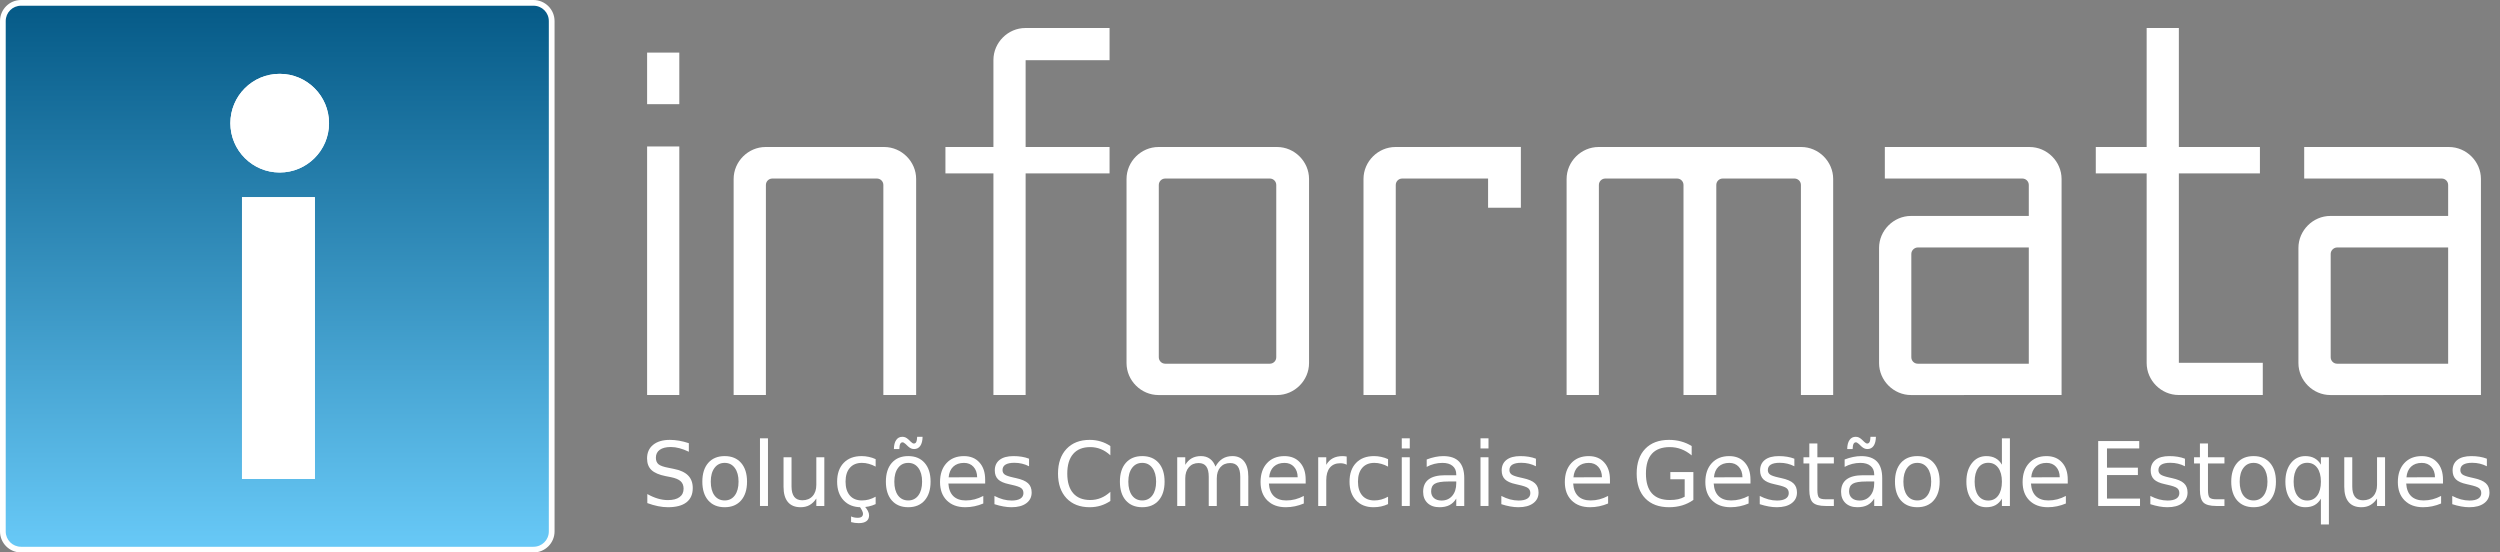 <svg width="181" height="40" viewBox="0 0 181 40" fill="none" xmlns="http://www.w3.org/2000/svg">
<rect x="0" y="0" width="181" height="40" fill="#808080" stroke="none"/>
<path d="M38.622 0.207H1.526C0.798 0.207 0.207 0.798 0.207 1.527V38.474C0.207 39.203 0.798 39.793 1.526 39.793H38.622C39.351 39.793 39.941 39.203 39.941 38.474V1.527C39.941 0.798 39.351 0.207 38.622 0.207Z" fill="url(#paint0_linear)" stroke="white" stroke-width="0.282" stroke-linecap="round" stroke-linejoin="round"/>
<path d="M20.25 12.489C22.223 12.489 23.822 10.89 23.822 8.918C23.822 6.945 22.223 5.346 20.25 5.346C18.278 5.346 16.679 6.945 16.679 8.918C16.679 10.89 18.278 12.489 20.25 12.489Z" fill="white"/>
<path d="M22.797 14.274H17.519V34.677H22.797V14.274Z" fill="white"/>
<path d="M74.237 2.028C72.976 2.028 71.924 3.081 71.924 4.342V10.643H68.449V12.555H71.924V28.598H74.255V12.555H80.332V10.643H74.255V4.359H80.332V2.028H74.237Z" fill="white"/>
<path d="M46.851 10.604V28.598H49.182V10.604H46.851Z" fill="white"/>
<path d="M46.851 3.808V7.542H49.182V3.808H46.851Z" fill="white"/>
<path d="M84.363 12.926H91.936C92.194 12.926 92.401 13.134 92.401 13.392V25.866C92.401 26.124 92.194 26.332 91.936 26.332H84.363C84.105 26.332 83.897 26.124 83.897 25.866V13.392C83.897 13.134 84.105 12.926 84.363 12.926ZM83.875 10.643C82.613 10.643 81.561 11.696 81.561 12.958V26.287C81.561 27.549 82.613 28.601 83.875 28.601H92.461C93.722 28.601 94.775 27.549 94.775 26.287V12.958C94.775 11.696 93.722 10.643 92.461 10.643H83.875Z" fill="white"/>
<path d="M55.429 10.643C54.167 10.643 53.115 11.696 53.115 12.958V28.598H55.451V13.392C55.451 13.134 55.659 12.926 55.917 12.926H63.489C63.747 12.926 63.955 13.134 63.955 13.392V28.598H66.329V12.958C66.329 11.696 65.276 10.643 64.015 10.643H55.429Z" fill="white"/>
<path d="M101.031 10.643C99.769 10.643 98.717 11.696 98.717 12.958V28.598H101.053V13.392C101.053 13.134 101.26 12.926 101.518 12.926L107.737 12.925V15.041H110.111V10.637L101.031 10.643Z" fill="white"/>
<path d="M115.737 10.643C114.475 10.643 113.422 11.696 113.422 12.958V28.598H115.759V13.392C115.759 13.134 115.966 12.926 116.224 12.926H121.421C121.677 12.926 121.883 13.132 121.885 13.387V28.598H121.886H124.259H124.26V13.387C124.262 13.132 124.468 12.926 124.724 12.926H129.921C130.179 12.926 130.386 13.134 130.386 13.392V28.598H132.722V12.958C132.722 11.696 131.67 10.643 130.408 10.643H124.199H121.945H115.737H115.737Z" fill="white"/>
<path d="M136.462 10.643V12.926H146.419C146.677 12.926 146.885 13.134 146.885 13.392V15.634H138.358C137.097 15.634 136.044 16.687 136.044 17.949V26.287C136.044 27.549 137.097 28.601 138.358 28.601L149.258 28.599V17.949V12.958C149.258 11.696 148.206 10.644 146.944 10.644L136.462 10.643ZM146.885 17.916V26.333L138.846 26.332C138.588 26.332 138.38 26.124 138.38 25.866V18.383C138.38 18.125 138.607 17.917 138.846 17.917L146.885 17.916Z" fill="white"/>
<path d="M155.418 2.028V10.643H155.21H151.735V12.555H155.21H155.418V26.283C155.418 27.545 156.469 28.598 157.731 28.598H163.826V26.266H157.749V12.555H163.618V10.643H157.749V2.028H155.418Z" fill="white"/>
<path d="M166.824 10.643V12.926H176.781C177.039 12.926 177.246 13.134 177.246 13.392V15.634H168.72C167.458 15.634 166.406 16.687 166.406 17.949V26.287C166.406 27.549 167.458 28.601 168.72 28.601L179.62 28.599V17.949V12.958C179.62 11.696 178.567 10.644 177.306 10.644L166.824 10.643ZM177.246 17.916V26.333L169.208 26.332C168.95 26.332 168.742 26.124 168.742 25.866V18.383C168.742 18.125 168.969 17.917 169.208 17.917L177.246 17.916Z" fill="white"/>
<path d="M49.872 32.087V32.707C49.631 32.591 49.403 32.505 49.189 32.449C48.975 32.392 48.769 32.364 48.569 32.364C48.223 32.364 47.955 32.431 47.767 32.565C47.58 32.699 47.486 32.89 47.486 33.138C47.486 33.346 47.548 33.503 47.672 33.61C47.798 33.715 48.035 33.8 48.383 33.865L48.768 33.944C49.242 34.034 49.591 34.194 49.816 34.422C50.042 34.649 50.156 34.953 50.156 35.335C50.156 35.79 50.002 36.136 49.696 36.371C49.392 36.606 48.945 36.723 48.355 36.723C48.133 36.723 47.896 36.698 47.644 36.648C47.394 36.597 47.135 36.523 46.866 36.424V35.769C47.124 35.914 47.377 36.023 47.625 36.097C47.873 36.17 48.116 36.207 48.355 36.207C48.718 36.207 48.998 36.136 49.196 35.993C49.393 35.85 49.492 35.647 49.492 35.382C49.492 35.151 49.42 34.971 49.278 34.841C49.137 34.711 48.905 34.613 48.582 34.548L48.195 34.472C47.72 34.378 47.377 34.23 47.165 34.029C46.953 33.827 46.847 33.547 46.847 33.188C46.847 32.773 46.993 32.445 47.285 32.206C47.579 31.967 47.983 31.847 48.497 31.847C48.717 31.847 48.942 31.867 49.17 31.907C49.399 31.947 49.633 32.007 49.872 32.087V32.087Z" fill="white"/>
<path d="M52.467 33.512C52.157 33.512 51.911 33.634 51.731 33.878C51.55 34.119 51.46 34.45 51.46 34.872C51.46 35.294 51.549 35.627 51.728 35.87C51.908 36.111 52.155 36.232 52.467 36.232C52.776 36.232 53.02 36.11 53.201 35.867C53.381 35.623 53.471 35.292 53.471 34.872C53.471 34.455 53.381 34.124 53.201 33.881C53.02 33.635 52.776 33.512 52.467 33.512ZM52.467 33.021C52.971 33.021 53.367 33.185 53.654 33.512C53.941 33.84 54.085 34.293 54.085 34.872C54.085 35.449 53.941 35.903 53.654 36.232C53.367 36.559 52.971 36.723 52.467 36.723C51.962 36.723 51.565 36.559 51.278 36.232C50.992 35.903 50.849 35.449 50.849 34.872C50.849 34.293 50.992 33.84 51.278 33.512C51.565 33.185 51.962 33.021 52.467 33.021Z" fill="white"/>
<path d="M55.022 31.734H55.601V36.632H55.022V31.734Z" fill="white"/>
<path d="M56.728 35.241V33.107H57.307V35.219C57.307 35.552 57.373 35.803 57.503 35.971C57.633 36.137 57.828 36.22 58.088 36.22C58.401 36.22 58.647 36.12 58.828 35.921C59.01 35.721 59.102 35.45 59.102 35.105V33.107H59.681V36.632H59.102V36.091C58.961 36.305 58.797 36.464 58.611 36.569C58.426 36.672 58.211 36.723 57.965 36.723C57.56 36.723 57.253 36.597 57.043 36.346C56.833 36.094 56.728 35.725 56.728 35.241Z" fill="white"/>
<path d="M63.397 33.242V33.783C63.233 33.693 63.068 33.626 62.902 33.582C62.739 33.535 62.573 33.512 62.405 33.512C62.029 33.512 61.738 33.632 61.53 33.871C61.322 34.108 61.218 34.442 61.218 34.872C61.218 35.302 61.322 35.637 61.53 35.876C61.738 36.114 62.029 36.232 62.405 36.232C62.573 36.232 62.739 36.21 62.902 36.166C63.068 36.12 63.233 36.052 63.397 35.961V36.497C63.235 36.572 63.067 36.629 62.893 36.667C62.721 36.704 62.537 36.723 62.342 36.723C61.811 36.723 61.389 36.556 61.077 36.223C60.764 35.889 60.608 35.439 60.608 34.872C60.608 34.297 60.765 33.845 61.08 33.516C61.397 33.186 61.83 33.021 62.38 33.021C62.558 33.021 62.732 33.04 62.902 33.078C63.072 33.114 63.237 33.168 63.397 33.242V33.242ZM62.578 36.632C62.694 36.762 62.78 36.882 62.836 36.991C62.893 37.102 62.921 37.208 62.921 37.309C62.921 37.495 62.858 37.636 62.732 37.73C62.606 37.827 62.42 37.875 62.172 37.875C62.076 37.875 61.981 37.869 61.889 37.856C61.799 37.844 61.708 37.825 61.618 37.8V37.387C61.689 37.423 61.764 37.448 61.842 37.463C61.919 37.48 62.007 37.488 62.106 37.488C62.23 37.488 62.323 37.463 62.386 37.413C62.449 37.362 62.481 37.289 62.481 37.192C62.481 37.129 62.458 37.052 62.411 36.959C62.367 36.869 62.298 36.76 62.204 36.632L62.578 36.632Z" fill="white"/>
<path d="M65.756 33.513C65.446 33.513 65.2 33.634 65.02 33.878C64.839 34.119 64.749 34.45 64.749 34.872C64.749 35.294 64.838 35.627 65.016 35.87C65.197 36.111 65.444 36.232 65.756 36.232C66.065 36.232 66.309 36.11 66.49 35.867C66.67 35.624 66.76 35.292 66.76 34.872C66.76 34.455 66.67 34.124 66.49 33.881C66.309 33.635 66.065 33.513 65.756 33.513ZM65.756 33.021C66.26 33.021 66.655 33.185 66.943 33.513C67.23 33.84 67.374 34.293 67.374 34.872C67.374 35.449 67.23 35.903 66.943 36.232C66.655 36.559 66.26 36.723 65.756 36.723C65.251 36.723 64.854 36.559 64.566 36.232C64.281 35.903 64.138 35.449 64.138 34.872C64.138 34.293 64.281 33.84 64.566 33.513C64.854 33.185 65.251 33.021 65.756 33.021ZM65.744 32.319L65.564 32.146C65.518 32.104 65.477 32.074 65.442 32.055C65.408 32.034 65.377 32.024 65.35 32.024C65.27 32.024 65.212 32.062 65.174 32.14C65.136 32.216 65.115 32.339 65.111 32.511H64.718C64.722 32.228 64.777 32.01 64.884 31.857C64.991 31.701 65.14 31.624 65.331 31.624C65.411 31.624 65.484 31.639 65.552 31.668C65.619 31.697 65.691 31.747 65.769 31.816L65.948 31.989C65.994 32.031 66.034 32.062 66.068 32.083C66.104 32.102 66.135 32.112 66.162 32.112C66.242 32.112 66.301 32.074 66.339 31.998C66.376 31.921 66.397 31.796 66.402 31.624H66.795C66.791 31.907 66.735 32.126 66.628 32.282C66.521 32.435 66.372 32.511 66.181 32.511C66.102 32.511 66.028 32.497 65.961 32.467C65.894 32.438 65.821 32.389 65.744 32.319L65.744 32.319Z" fill="white"/>
<path d="M71.326 34.724V35.008H68.663C68.688 35.407 68.808 35.711 69.022 35.921C69.238 36.128 69.538 36.232 69.922 36.232C70.144 36.232 70.359 36.205 70.567 36.151C70.777 36.096 70.985 36.014 71.19 35.905V36.453C70.983 36.541 70.77 36.608 70.551 36.654C70.333 36.7 70.112 36.723 69.887 36.723C69.325 36.723 68.879 36.56 68.549 36.232C68.222 35.905 68.058 35.462 68.058 34.904C68.058 34.327 68.214 33.869 68.524 33.532C68.837 33.192 69.258 33.022 69.787 33.022C70.261 33.022 70.635 33.175 70.91 33.481C71.187 33.785 71.326 34.2 71.326 34.725V34.724ZM70.746 34.554C70.742 34.238 70.653 33.985 70.479 33.796C70.307 33.607 70.078 33.513 69.793 33.513C69.47 33.513 69.21 33.604 69.015 33.786C68.822 33.969 68.711 34.226 68.682 34.558L70.746 34.554Z" fill="white"/>
<path d="M74.503 33.21V33.758C74.34 33.674 74.17 33.611 73.993 33.569C73.817 33.527 73.635 33.506 73.446 33.506C73.158 33.506 72.942 33.55 72.797 33.639C72.654 33.727 72.583 33.859 72.583 34.035C72.583 34.169 72.635 34.275 72.737 34.353C72.84 34.429 73.047 34.501 73.358 34.57L73.556 34.614C73.967 34.703 74.259 34.827 74.431 34.989C74.605 35.148 74.692 35.372 74.692 35.659C74.692 35.987 74.562 36.246 74.302 36.437C74.044 36.628 73.688 36.723 73.235 36.723C73.046 36.723 72.849 36.705 72.643 36.667C72.439 36.631 72.224 36.577 71.998 36.503V35.905C72.212 36.016 72.423 36.1 72.63 36.157C72.838 36.211 73.044 36.239 73.247 36.239C73.52 36.239 73.73 36.192 73.877 36.1C74.024 36.006 74.097 35.873 74.097 35.703C74.097 35.546 74.044 35.425 73.937 35.342C73.832 35.258 73.6 35.177 73.241 35.099L73.04 35.052C72.681 34.976 72.421 34.861 72.262 34.706C72.103 34.548 72.023 34.333 72.023 34.06C72.023 33.729 72.14 33.473 72.375 33.292C72.61 33.112 72.944 33.022 73.376 33.022C73.59 33.022 73.792 33.037 73.981 33.069C74.17 33.1 74.344 33.147 74.503 33.21V33.21Z" fill="white"/>
<path d="M80.39 32.294V32.965C80.176 32.766 79.948 32.617 79.704 32.518C79.463 32.419 79.206 32.37 78.933 32.37C78.396 32.37 77.984 32.535 77.699 32.864C77.414 33.191 77.271 33.666 77.271 34.287C77.271 34.906 77.414 35.38 77.699 35.71C77.984 36.037 78.396 36.201 78.933 36.201C79.206 36.201 79.463 36.151 79.704 36.053C79.948 35.954 80.176 35.805 80.39 35.606V36.27C80.168 36.421 79.932 36.534 79.682 36.61C79.434 36.685 79.172 36.723 78.895 36.723C78.184 36.723 77.624 36.506 77.214 36.072C76.805 35.635 76.6 35.04 76.6 34.287C76.6 33.532 76.805 32.937 77.214 32.502C77.624 32.066 78.184 31.847 78.895 31.847C79.176 31.847 79.441 31.885 79.688 31.961C79.938 32.034 80.172 32.145 80.39 32.294V32.294Z" fill="white"/>
<path d="M82.698 33.512C82.388 33.512 82.142 33.634 81.962 33.878C81.781 34.119 81.691 34.45 81.691 34.872C81.691 35.294 81.78 35.627 81.959 35.87C82.139 36.111 82.386 36.232 82.698 36.232C83.007 36.232 83.251 36.11 83.432 35.867C83.612 35.623 83.703 35.292 83.703 34.872C83.703 34.455 83.612 34.124 83.432 33.881C83.251 33.635 83.007 33.512 82.698 33.512ZM82.698 33.021C83.202 33.021 83.598 33.185 83.885 33.512C84.173 33.84 84.316 34.293 84.316 34.872C84.316 35.449 84.173 35.903 83.885 36.232C83.598 36.559 83.202 36.723 82.698 36.723C82.193 36.723 81.796 36.559 81.509 36.232C81.223 35.903 81.081 35.449 81.081 34.872C81.081 34.293 81.223 33.84 81.509 33.512C81.796 33.185 82.193 33.021 82.698 33.021Z" fill="white"/>
<path d="M87.998 33.783C88.143 33.523 88.316 33.331 88.517 33.207C88.719 33.083 88.956 33.021 89.229 33.021C89.596 33.021 89.879 33.15 90.079 33.409C90.278 33.665 90.377 34.03 90.377 34.504V36.632H89.795V34.523C89.795 34.185 89.735 33.934 89.616 33.77C89.496 33.607 89.314 33.525 89.068 33.525C88.768 33.525 88.531 33.625 88.357 33.824C88.182 34.023 88.095 34.295 88.095 34.639V36.632H87.513V34.523C87.513 34.183 87.453 33.932 87.334 33.77C87.214 33.607 87.029 33.525 86.78 33.525C86.484 33.525 86.249 33.626 86.075 33.827C85.9 34.027 85.813 34.297 85.813 34.639V36.632H85.231V33.106H85.813V33.654C85.945 33.438 86.104 33.278 86.288 33.176C86.473 33.073 86.692 33.021 86.946 33.021C87.202 33.021 87.42 33.086 87.598 33.217C87.778 33.347 87.912 33.535 87.998 33.783Z" fill="white"/>
<path d="M94.531 34.724V35.008H91.868C91.893 35.407 92.013 35.711 92.227 35.921C92.443 36.128 92.743 36.232 93.127 36.232C93.35 36.232 93.565 36.205 93.773 36.151C93.983 36.096 94.19 36.014 94.396 35.905V36.453C94.188 36.541 93.975 36.608 93.757 36.654C93.539 36.7 93.317 36.723 93.093 36.723C92.53 36.723 92.084 36.56 91.755 36.232C91.428 35.905 91.264 35.462 91.264 34.904C91.264 34.327 91.419 33.869 91.73 33.532C92.043 33.192 92.463 33.022 92.992 33.022C93.466 33.022 93.841 33.175 94.116 33.481C94.393 33.785 94.531 34.2 94.531 34.725V34.724ZM93.952 34.554C93.948 34.238 93.859 33.985 93.684 33.796C93.513 33.607 93.284 33.513 92.998 33.513C92.675 33.513 92.416 33.604 92.221 33.786C92.028 33.969 91.916 34.226 91.887 34.558L93.952 34.554Z" fill="white"/>
<path d="M97.503 33.648C97.438 33.61 97.367 33.583 97.289 33.566C97.214 33.547 97.13 33.538 97.037 33.538C96.71 33.538 96.458 33.645 96.282 33.859C96.108 34.071 96.021 34.376 96.021 34.775V36.632H95.438V33.107H96.021V33.654C96.142 33.44 96.301 33.282 96.496 33.179C96.691 33.074 96.928 33.022 97.207 33.022C97.247 33.022 97.291 33.025 97.34 33.03C97.388 33.034 97.441 33.042 97.5 33.052L97.503 33.648Z" fill="white"/>
<path d="M100.495 33.242V33.783C100.331 33.693 100.166 33.626 100.001 33.582C99.837 33.535 99.671 33.512 99.503 33.512C99.128 33.512 98.836 33.632 98.628 33.871C98.421 34.108 98.317 34.442 98.317 34.872C98.317 35.302 98.421 35.637 98.628 35.876C98.836 36.114 99.128 36.232 99.503 36.232C99.671 36.232 99.837 36.21 100.001 36.166C100.166 36.12 100.331 36.052 100.495 35.961V36.497C100.333 36.572 100.165 36.629 99.991 36.667C99.819 36.704 99.635 36.723 99.44 36.723C98.909 36.723 98.488 36.556 98.175 36.223C97.862 35.889 97.706 35.439 97.706 34.872C97.706 34.297 97.863 33.845 98.178 33.516C98.495 33.186 98.928 33.021 99.478 33.021C99.656 33.021 99.831 33.04 100.001 33.078C100.171 33.114 100.335 33.168 100.495 33.242V33.242Z" fill="white"/>
<path d="M101.488 33.106H102.067V36.632H101.488V33.106ZM101.488 31.734H102.067V32.468H101.488V31.734Z" fill="white"/>
<path d="M104.857 34.86C104.389 34.86 104.065 34.913 103.885 35.02C103.704 35.127 103.614 35.31 103.614 35.568C103.614 35.774 103.681 35.937 103.815 36.059C103.952 36.179 104.136 36.239 104.369 36.239C104.69 36.239 104.948 36.125 105.141 35.899C105.336 35.67 105.433 35.367 105.433 34.989V34.86L104.857 34.86ZM106.012 34.621V36.632H105.433V36.097C105.301 36.311 105.136 36.469 104.939 36.572C104.742 36.673 104.501 36.723 104.215 36.723C103.854 36.723 103.567 36.623 103.353 36.421C103.141 36.218 103.035 35.946 103.035 35.606C103.035 35.209 103.167 34.91 103.431 34.709C103.698 34.507 104.094 34.407 104.621 34.407H105.433V34.35C105.433 34.084 105.345 33.878 105.169 33.733C104.995 33.586 104.749 33.513 104.432 33.513C104.231 33.513 104.035 33.537 103.844 33.585C103.653 33.633 103.469 33.706 103.293 33.802V33.267C103.505 33.185 103.71 33.124 103.91 33.084C104.109 33.043 104.303 33.022 104.492 33.022C105.002 33.022 105.383 33.154 105.635 33.418C105.887 33.683 106.012 34.084 106.012 34.621V34.621Z" fill="white"/>
<path d="M107.188 33.106H107.767V36.632H107.188V33.106ZM107.188 31.734H107.767V32.468H107.188V31.734Z" fill="white"/>
<path d="M111.202 33.21V33.758C111.039 33.674 110.869 33.611 110.693 33.569C110.516 33.527 110.334 33.506 110.145 33.506C109.857 33.506 109.641 33.55 109.496 33.639C109.354 33.727 109.282 33.859 109.282 34.035C109.282 34.169 109.334 34.275 109.437 34.353C109.539 34.429 109.746 34.501 110.057 34.57L110.255 34.614C110.666 34.703 110.958 34.827 111.13 34.989C111.304 35.148 111.391 35.372 111.391 35.659C111.391 35.987 111.261 36.246 111.001 36.437C110.743 36.628 110.387 36.723 109.934 36.723C109.745 36.723 109.548 36.705 109.342 36.667C109.139 36.631 108.923 36.577 108.697 36.503V35.905C108.911 36.016 109.122 36.1 109.33 36.157C109.537 36.211 109.743 36.239 109.947 36.239C110.219 36.239 110.429 36.192 110.576 36.1C110.723 36.006 110.796 35.873 110.796 35.703C110.796 35.546 110.743 35.425 110.636 35.342C110.531 35.258 110.299 35.177 109.94 35.099L109.739 35.052C109.38 34.976 109.121 34.861 108.961 34.706C108.802 34.548 108.722 34.333 108.722 34.06C108.722 33.729 108.84 33.473 109.075 33.292C109.31 33.112 109.643 33.022 110.076 33.022C110.29 33.022 110.491 33.037 110.68 33.069C110.869 33.1 111.043 33.147 111.202 33.21V33.21Z" fill="white"/>
<path d="M116.561 34.724V35.008H113.898C113.923 35.407 114.043 35.711 114.257 35.921C114.473 36.128 114.773 36.232 115.157 36.232C115.38 36.232 115.595 36.205 115.802 36.151C116.012 36.096 116.22 36.014 116.426 35.905V36.453C116.218 36.541 116.005 36.608 115.787 36.654C115.568 36.7 115.347 36.723 115.122 36.723C114.56 36.723 114.114 36.56 113.785 36.232C113.457 35.905 113.294 35.462 113.294 34.904C113.294 34.327 113.449 33.869 113.759 33.532C114.072 33.192 114.493 33.022 115.022 33.022C115.496 33.022 115.871 33.175 116.145 33.481C116.422 33.785 116.561 34.2 116.561 34.725V34.724ZM115.982 34.554C115.978 34.238 115.889 33.985 115.714 33.796C115.542 33.607 115.313 33.513 115.028 33.513C114.705 33.513 114.446 33.604 114.251 33.786C114.057 33.969 113.946 34.226 113.917 34.558L115.982 34.554Z" fill="white"/>
<path d="M121.971 35.962V34.699H120.932V34.177H122.6V36.194C122.355 36.369 122.084 36.501 121.788 36.591C121.492 36.679 121.176 36.723 120.841 36.723C120.106 36.723 119.531 36.509 119.116 36.081C118.702 35.651 118.495 35.053 118.495 34.287C118.495 33.519 118.702 32.921 119.116 32.493C119.531 32.062 120.106 31.847 120.841 31.847C121.147 31.847 121.438 31.885 121.712 31.961C121.989 32.036 122.244 32.148 122.477 32.294V32.971C122.242 32.772 121.993 32.622 121.728 32.521C121.464 32.42 121.186 32.37 120.894 32.37C120.319 32.37 119.887 32.531 119.597 32.852C119.31 33.173 119.166 33.651 119.166 34.287C119.166 34.921 119.31 35.398 119.597 35.719C119.887 36.04 120.319 36.201 120.894 36.201C121.119 36.201 121.319 36.182 121.495 36.144C121.672 36.104 121.83 36.043 121.971 35.962V35.962Z" fill="white"/>
<path d="M126.734 34.724V35.008H124.071C124.096 35.407 124.216 35.711 124.43 35.921C124.646 36.128 124.946 36.232 125.33 36.232C125.552 36.232 125.768 36.205 125.975 36.151C126.185 36.096 126.393 36.014 126.599 35.905V36.453C126.391 36.541 126.178 36.608 125.96 36.654C125.741 36.7 125.52 36.723 125.295 36.723C124.733 36.723 124.287 36.56 123.958 36.232C123.63 35.905 123.467 35.462 123.467 34.904C123.467 34.327 123.622 33.869 123.932 33.532C124.245 33.192 124.666 33.022 125.195 33.022C125.669 33.022 126.044 33.175 126.318 33.481C126.595 33.785 126.734 34.2 126.734 34.725V34.724ZM126.155 34.554C126.151 34.238 126.062 33.985 125.887 33.796C125.715 33.607 125.486 33.513 125.201 33.513C124.878 33.513 124.619 33.604 124.423 33.786C124.23 33.969 124.119 34.226 124.09 34.558L126.155 34.554Z" fill="white"/>
<path d="M129.912 33.21V33.758C129.748 33.674 129.578 33.611 129.402 33.569C129.225 33.527 129.043 33.506 128.854 33.506C128.566 33.506 128.35 33.55 128.206 33.639C128.063 33.727 127.992 33.859 127.992 34.035C127.992 34.169 128.043 34.275 128.146 34.353C128.249 34.429 128.455 34.501 128.766 34.57L128.964 34.614C129.375 34.703 129.667 34.827 129.839 34.989C130.013 35.148 130.101 35.372 130.101 35.659C130.101 35.987 129.97 36.246 129.71 36.437C129.452 36.628 129.096 36.723 128.643 36.723C128.454 36.723 128.257 36.705 128.051 36.667C127.848 36.631 127.633 36.577 127.406 36.503V35.905C127.62 36.016 127.831 36.1 128.039 36.157C128.246 36.211 128.452 36.239 128.656 36.239C128.928 36.239 129.138 36.192 129.285 36.1C129.432 36.006 129.506 35.873 129.506 35.703C129.506 35.546 129.452 35.425 129.345 35.342C129.24 35.258 129.008 35.177 128.649 35.099L128.448 35.052C128.089 34.976 127.83 34.861 127.67 34.706C127.511 34.548 127.431 34.333 127.431 34.06C127.431 33.729 127.549 33.473 127.784 33.292C128.019 33.112 128.352 33.022 128.785 33.022C128.999 33.022 129.2 33.037 129.389 33.069C129.578 33.1 129.752 33.147 129.912 33.21V33.21Z" fill="white"/>
<path d="M131.578 32.106V33.107H132.771V33.557H131.578V35.471C131.578 35.758 131.617 35.943 131.694 36.025C131.774 36.106 131.935 36.147 132.176 36.147H132.771V36.632H132.176C131.729 36.632 131.42 36.549 131.25 36.383C131.08 36.215 130.995 35.911 130.995 35.471V33.557H130.571V33.107H130.995V32.106H131.578Z" fill="white"/>
<path d="M135.117 34.86C134.649 34.86 134.324 34.913 134.144 35.02C133.964 35.127 133.873 35.31 133.873 35.568C133.873 35.774 133.94 35.937 134.075 36.059C134.211 36.179 134.396 36.239 134.629 36.239C134.95 36.239 135.207 36.125 135.4 35.898C135.595 35.67 135.693 35.367 135.693 34.989V34.86L135.117 34.86ZM136.272 34.62V36.632H135.693V36.097C135.56 36.311 135.396 36.469 135.198 36.572C135.001 36.673 134.76 36.723 134.474 36.723C134.114 36.723 133.826 36.623 133.612 36.421C133.4 36.218 133.294 35.946 133.294 35.606C133.294 35.209 133.426 34.91 133.691 34.709C133.957 34.507 134.354 34.407 134.881 34.407H135.693V34.35C135.693 34.083 135.605 33.878 135.428 33.733C135.254 33.586 135.009 33.513 134.692 33.513C134.49 33.513 134.294 33.537 134.103 33.585C133.912 33.633 133.728 33.706 133.552 33.802V33.267C133.764 33.185 133.97 33.124 134.169 33.084C134.369 33.042 134.563 33.022 134.751 33.022C135.261 33.022 135.642 33.154 135.894 33.418C136.146 33.682 136.272 34.083 136.272 34.621V34.62ZM134.764 32.319L134.585 32.146C134.538 32.104 134.498 32.074 134.462 32.055C134.428 32.034 134.398 32.024 134.371 32.024C134.291 32.024 134.232 32.062 134.194 32.14C134.157 32.216 134.136 32.339 134.131 32.511H133.738C133.742 32.228 133.798 32.01 133.905 31.857C134.012 31.701 134.161 31.624 134.352 31.624C134.432 31.624 134.505 31.639 134.572 31.668C134.639 31.697 134.712 31.747 134.789 31.816L134.969 31.989C135.015 32.031 135.055 32.062 135.088 32.083C135.124 32.102 135.156 32.112 135.183 32.112C135.263 32.112 135.321 32.074 135.359 31.998C135.397 31.921 135.418 31.796 135.422 31.624H135.816C135.812 31.907 135.756 32.126 135.649 32.282C135.542 32.435 135.393 32.511 135.202 32.511C135.122 32.511 135.049 32.497 134.981 32.467C134.914 32.438 134.842 32.389 134.764 32.319L134.764 32.319Z" fill="white"/>
<path d="M138.814 33.512C138.503 33.512 138.258 33.634 138.077 33.878C137.897 34.119 137.806 34.45 137.806 34.872C137.806 35.294 137.896 35.627 138.074 35.87C138.254 36.111 138.501 36.232 138.814 36.232C139.122 36.232 139.367 36.11 139.547 35.867C139.728 35.623 139.818 35.292 139.818 34.872C139.818 34.455 139.728 34.124 139.547 33.881C139.367 33.635 139.122 33.512 138.814 33.512ZM138.814 33.021C139.317 33.021 139.713 33.185 140 33.512C140.288 33.84 140.432 34.293 140.432 34.872C140.432 35.449 140.288 35.903 140 36.232C139.713 36.559 139.317 36.723 138.814 36.723C138.308 36.723 137.911 36.559 137.624 36.232C137.338 35.903 137.196 35.449 137.196 34.872C137.196 34.293 137.338 33.84 137.624 33.512C137.911 33.185 138.308 33.021 138.814 33.021Z" fill="white"/>
<path d="M144.938 33.642V31.734H145.517V36.632H144.938V36.103C144.816 36.313 144.662 36.469 144.475 36.572C144.29 36.673 144.068 36.723 143.808 36.723C143.382 36.723 143.034 36.553 142.766 36.213C142.499 35.873 142.366 35.426 142.366 34.872C142.366 34.318 142.499 33.871 142.766 33.531C143.034 33.191 143.382 33.022 143.808 33.022C144.068 33.022 144.29 33.073 144.475 33.176C144.662 33.276 144.816 33.432 144.938 33.642ZM142.964 34.872C142.964 35.298 143.051 35.633 143.225 35.877C143.401 36.118 143.643 36.239 143.949 36.239C144.256 36.239 144.497 36.118 144.673 35.877C144.849 35.633 144.938 35.298 144.938 34.872C144.938 34.446 144.849 34.113 144.673 33.871C144.497 33.628 144.256 33.506 143.949 33.506C143.643 33.506 143.401 33.628 143.225 33.871C143.051 34.113 142.964 34.446 142.964 34.872Z" fill="white"/>
<path d="M149.705 34.724V35.008H147.042C147.067 35.407 147.186 35.711 147.401 35.921C147.617 36.128 147.917 36.232 148.301 36.232C148.523 36.232 148.738 36.205 148.946 36.151C149.156 36.096 149.364 36.014 149.569 35.905V36.453C149.362 36.541 149.149 36.608 148.93 36.654C148.712 36.7 148.491 36.723 148.266 36.723C147.704 36.723 147.258 36.56 146.928 36.232C146.601 35.905 146.437 35.462 146.437 34.904C146.437 34.327 146.593 33.869 146.903 33.532C147.216 33.192 147.637 33.022 148.165 33.022C148.64 33.022 149.014 33.175 149.289 33.481C149.566 33.785 149.705 34.2 149.705 34.725V34.724ZM149.125 34.554C149.122 34.238 149.032 33.985 148.858 33.796C148.686 33.607 148.457 33.513 148.172 33.513C147.849 33.513 147.589 33.604 147.394 33.786C147.201 33.969 147.09 34.226 147.061 34.558L149.125 34.554Z" fill="white"/>
<path d="M151.909 31.932H154.881V32.467H152.545V33.859H154.783V34.394H152.545V36.097H154.937V36.632H151.909V31.932Z" fill="white"/>
<path d="M158.191 33.21V33.758C158.027 33.674 157.857 33.611 157.681 33.569C157.504 33.527 157.322 33.506 157.133 33.506C156.845 33.506 156.629 33.55 156.484 33.639C156.342 33.727 156.27 33.859 156.27 34.035C156.27 34.169 156.322 34.275 156.425 34.353C156.527 34.429 156.734 34.501 157.045 34.57L157.243 34.614C157.654 34.703 157.946 34.827 158.118 34.989C158.292 35.148 158.379 35.372 158.379 35.659C158.379 35.987 158.249 36.246 157.989 36.437C157.731 36.628 157.375 36.723 156.922 36.723C156.733 36.723 156.536 36.705 156.33 36.667C156.127 36.631 155.912 36.577 155.685 36.503V35.905C155.899 36.016 156.11 36.1 156.318 36.157C156.525 36.211 156.731 36.239 156.935 36.239C157.207 36.239 157.417 36.192 157.564 36.1C157.711 36.006 157.784 35.873 157.784 35.703C157.784 35.546 157.731 35.425 157.624 35.342C157.519 35.258 157.287 35.177 156.928 35.099L156.727 35.052C156.368 34.976 156.109 34.861 155.949 34.706C155.79 34.548 155.71 34.333 155.71 34.06C155.71 33.729 155.828 33.473 156.063 33.292C156.298 33.112 156.631 33.022 157.064 33.022C157.278 33.022 157.479 33.037 157.668 33.069C157.857 33.1 158.031 33.147 158.191 33.21V33.21Z" fill="white"/>
<path d="M159.857 32.106V33.107H161.05V33.557H159.857V35.471C159.857 35.758 159.896 35.943 159.973 36.025C160.053 36.106 160.213 36.147 160.455 36.147H161.05V36.632H160.455C160.008 36.632 159.699 36.549 159.529 36.383C159.359 36.215 159.274 35.911 159.274 35.471V33.557H158.849V33.107H159.274V32.106H159.857Z" fill="white"/>
<path d="M163.16 33.512C162.849 33.512 162.604 33.634 162.423 33.878C162.243 34.119 162.153 34.45 162.153 34.872C162.153 35.294 162.242 35.627 162.42 35.87C162.601 36.111 162.847 36.232 163.16 36.232C163.468 36.232 163.713 36.11 163.893 35.867C164.074 35.623 164.164 35.292 164.164 34.872C164.164 34.455 164.074 34.124 163.893 33.881C163.713 33.635 163.468 33.512 163.16 33.512ZM163.16 33.021C163.663 33.021 164.059 33.185 164.347 33.512C164.634 33.84 164.778 34.293 164.778 34.872C164.778 35.449 164.634 35.903 164.347 36.232C164.059 36.559 163.663 36.723 163.16 36.723C162.654 36.723 162.257 36.559 161.97 36.232C161.685 35.903 161.542 35.449 161.542 34.872C161.542 34.293 161.685 33.84 161.97 33.512C162.257 33.185 162.654 33.021 163.16 33.021Z" fill="white"/>
<path d="M166.06 34.872C166.06 35.298 166.147 35.633 166.321 35.876C166.497 36.118 166.739 36.238 167.045 36.238C167.351 36.238 167.593 36.118 167.769 35.876C167.945 35.633 168.033 35.298 168.033 34.872C168.033 34.446 167.945 34.113 167.769 33.871C167.593 33.628 167.351 33.506 167.045 33.506C166.739 33.506 166.497 33.628 166.321 33.871C166.147 34.113 166.06 34.446 166.06 34.872ZM168.033 36.103C167.912 36.313 167.757 36.469 167.571 36.572C167.386 36.673 167.163 36.723 166.903 36.723C166.477 36.723 166.13 36.553 165.861 36.213C165.595 35.873 165.462 35.426 165.462 34.872C165.462 34.318 165.595 33.871 165.861 33.531C166.13 33.191 166.477 33.021 166.903 33.021C167.163 33.021 167.386 33.073 167.571 33.176C167.757 33.276 167.912 33.432 168.033 33.642V33.106H168.612V37.973H168.033V36.103Z" fill="white"/>
<path d="M169.725 35.241V33.107H170.304V35.219C170.304 35.552 170.369 35.803 170.499 35.971C170.63 36.137 170.825 36.22 171.085 36.22C171.398 36.22 171.644 36.12 171.825 35.921C172.007 35.721 172.098 35.45 172.098 35.105V33.107H172.678V36.632H172.098V36.091C171.958 36.305 171.794 36.464 171.607 36.569C171.423 36.672 171.208 36.723 170.962 36.723C170.557 36.723 170.25 36.597 170.04 36.346C169.83 36.094 169.725 35.725 169.725 35.241Z" fill="white"/>
<path d="M176.872 34.724V35.008H174.209C174.234 35.407 174.354 35.711 174.568 35.921C174.784 36.128 175.084 36.232 175.468 36.232C175.69 36.232 175.905 36.205 176.113 36.151C176.323 36.096 176.531 36.014 176.736 35.905V36.453C176.529 36.541 176.316 36.608 176.097 36.654C175.879 36.7 175.658 36.723 175.433 36.723C174.871 36.723 174.425 36.56 174.095 36.232C173.768 35.905 173.604 35.462 173.604 34.904C173.604 34.327 173.76 33.869 174.07 33.532C174.383 33.192 174.804 33.022 175.332 33.022C175.807 33.022 176.181 33.175 176.456 33.481C176.733 33.785 176.872 34.2 176.872 34.725V34.724ZM176.293 34.554C176.289 34.238 176.199 33.985 176.025 33.796C175.853 33.607 175.624 33.513 175.339 33.513C175.016 33.513 174.756 33.604 174.561 33.786C174.368 33.969 174.257 34.226 174.228 34.558L176.293 34.554Z" fill="white"/>
<path d="M180.049 33.21V33.758C179.885 33.674 179.715 33.611 179.539 33.569C179.363 33.527 179.18 33.506 178.991 33.506C178.704 33.506 178.488 33.55 178.343 33.639C178.2 33.727 178.129 33.859 178.129 34.035C178.129 34.169 178.18 34.275 178.283 34.353C178.386 34.429 178.592 34.501 178.903 34.57L179.101 34.614C179.513 34.703 179.804 34.827 179.976 34.989C180.151 35.148 180.238 35.372 180.238 35.659C180.238 35.987 180.108 36.246 179.847 36.437C179.589 36.628 179.234 36.723 178.78 36.723C178.591 36.723 178.394 36.705 178.188 36.667C177.985 36.631 177.77 36.577 177.543 36.503V35.905C177.757 36.016 177.968 36.1 178.176 36.157C178.384 36.211 178.589 36.239 178.793 36.239C179.066 36.239 179.275 36.192 179.422 36.1C179.569 36.006 179.643 35.873 179.643 35.703C179.643 35.546 179.589 35.425 179.482 35.342C179.377 35.258 179.145 35.177 178.787 35.099L178.585 35.052C178.226 34.976 177.967 34.861 177.808 34.706C177.648 34.548 177.568 34.333 177.568 34.06C177.568 33.729 177.686 33.473 177.921 33.292C178.156 33.112 178.49 33.022 178.922 33.022C179.136 33.022 179.337 33.037 179.526 33.069C179.715 33.1 179.889 33.147 180.049 33.21V33.21Z" fill="white"/>
<path d="M1.526 0C0.683 0 0 0.683 0 1.526V38.474C0 39.317 0.683 40 1.526 40H38.621C39.464 40 40.15 39.317 40.15 38.474V1.526C40.15 0.683 39.464 0 38.621 0H1.526ZM1.526 0.414H38.621C39.241 0.414 39.735 0.906 39.735 1.526V38.474C39.735 39.094 39.241 39.586 38.621 39.586H1.526C0.906 39.586 0.414 39.094 0.414 38.474V1.526C0.414 0.906 0.906 0.414 1.526 0.414Z" fill="white"/>
<path d="M20.25 12.489C22.223 12.489 23.822 10.89 23.822 8.918C23.822 6.945 22.223 5.346 20.25 5.346C18.278 5.346 16.679 6.945 16.679 8.918C16.679 10.89 18.278 12.489 20.25 12.489Z" fill="white"/>
<path d="M22.797 14.274H17.52V34.677H22.797V14.274Z" fill="white"/>
<defs>
<linearGradient id="paint0_linear" x1="20.111" y1="0.764" x2="20.111" y2="39.31" gradientUnits="userSpaceOnUse">
<stop stop-color="#065B88"/>
<stop offset="1" stop-color="#67C8F6"/>
</linearGradient>
</defs>
</svg>
